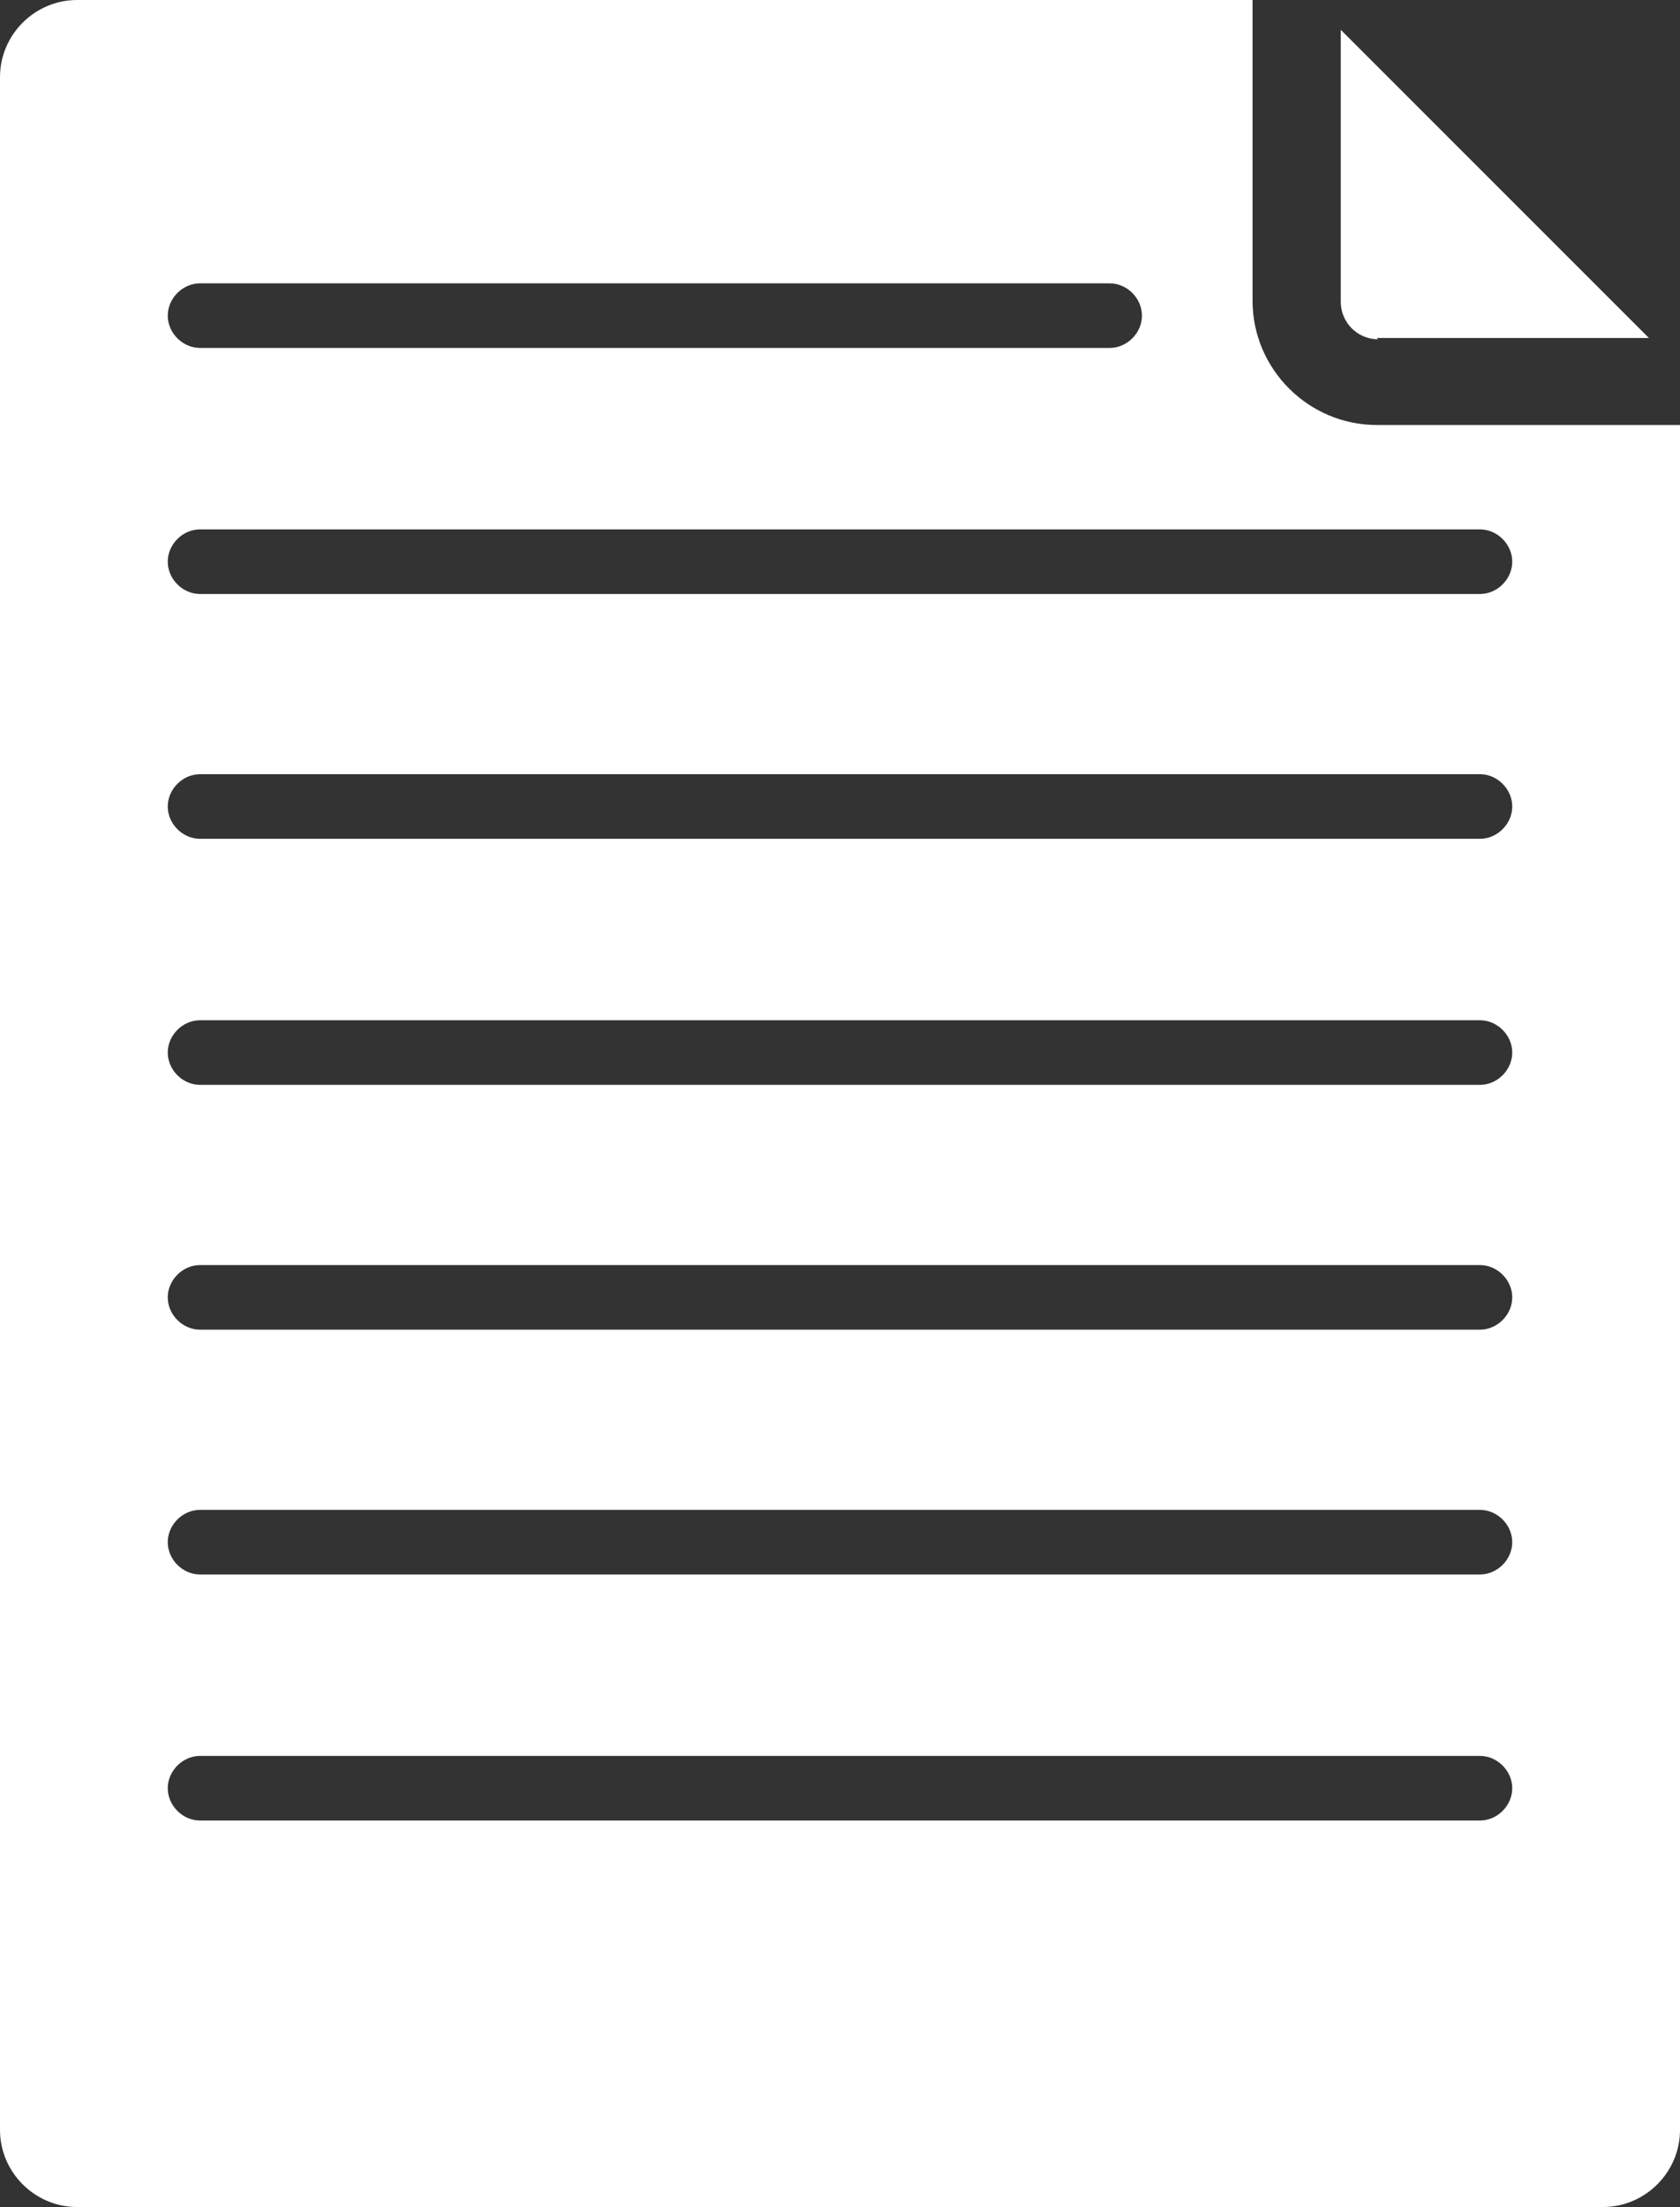 <?xml version="1.0" encoding="UTF-8"?><svg id="_圖層_2" xmlns="http://www.w3.org/2000/svg" viewBox="0 0 13.52 17.76"><rect x="0" y="0" width="13.52" height="17.76" fill="#333333" stroke="none"/><defs><style>.cls-1{fill:#fff;}</style></defs><g id="_圖層_2-2"><path class="cls-1" d="M11.08,2.72h2.19L10.79.24v2.19c0,.16.13.3.3.3Z"/><path class="cls-1" d="M11.08,3.42c-.55,0-1-.45-1-1V0H.62c-.34,0-.62.28-.62.62v16.52c0,.34.28.62.62.62h12.28c.34,0,.62-.28.62-.62V3.42h-2.44ZM1.61,2.28h7.32c.14,0,.26.12.26.26s-.12.26-.26.26H1.61c-.14,0-.26-.12-.26-.26s.12-.26.26-.26ZM11.91,14.65H1.61c-.14,0-.26-.12-.26-.26s.12-.26.26-.26h10.3c.14,0,.26.12.26.26s-.12.26-.26.26ZM11.91,12.67H1.61c-.14,0-.26-.12-.26-.26s.12-.26.26-.26h10.3c.14,0,.26.12.26.26s-.12.26-.26.26ZM11.91,10.7H1.61c-.14,0-.26-.12-.26-.26s.12-.26.26-.26h10.3c.14,0,.26.12.26.26s-.12.26-.26.26ZM11.91,8.73H1.61c-.14,0-.26-.12-.26-.26s.12-.26.26-.26h10.3c.14,0,.26.12.26.26s-.12.26-.26.26ZM11.91,6.75H1.61c-.14,0-.26-.12-.26-.26s.12-.26.26-.26h10.3c.14,0,.26.12.26.26s-.12.26-.26.26ZM11.91,4.78H1.61c-.14,0-.26-.12-.26-.26s.12-.26.26-.26h10.3c.14,0,.26.12.26.26s-.12.26-.26.26Z"/></g></svg>
